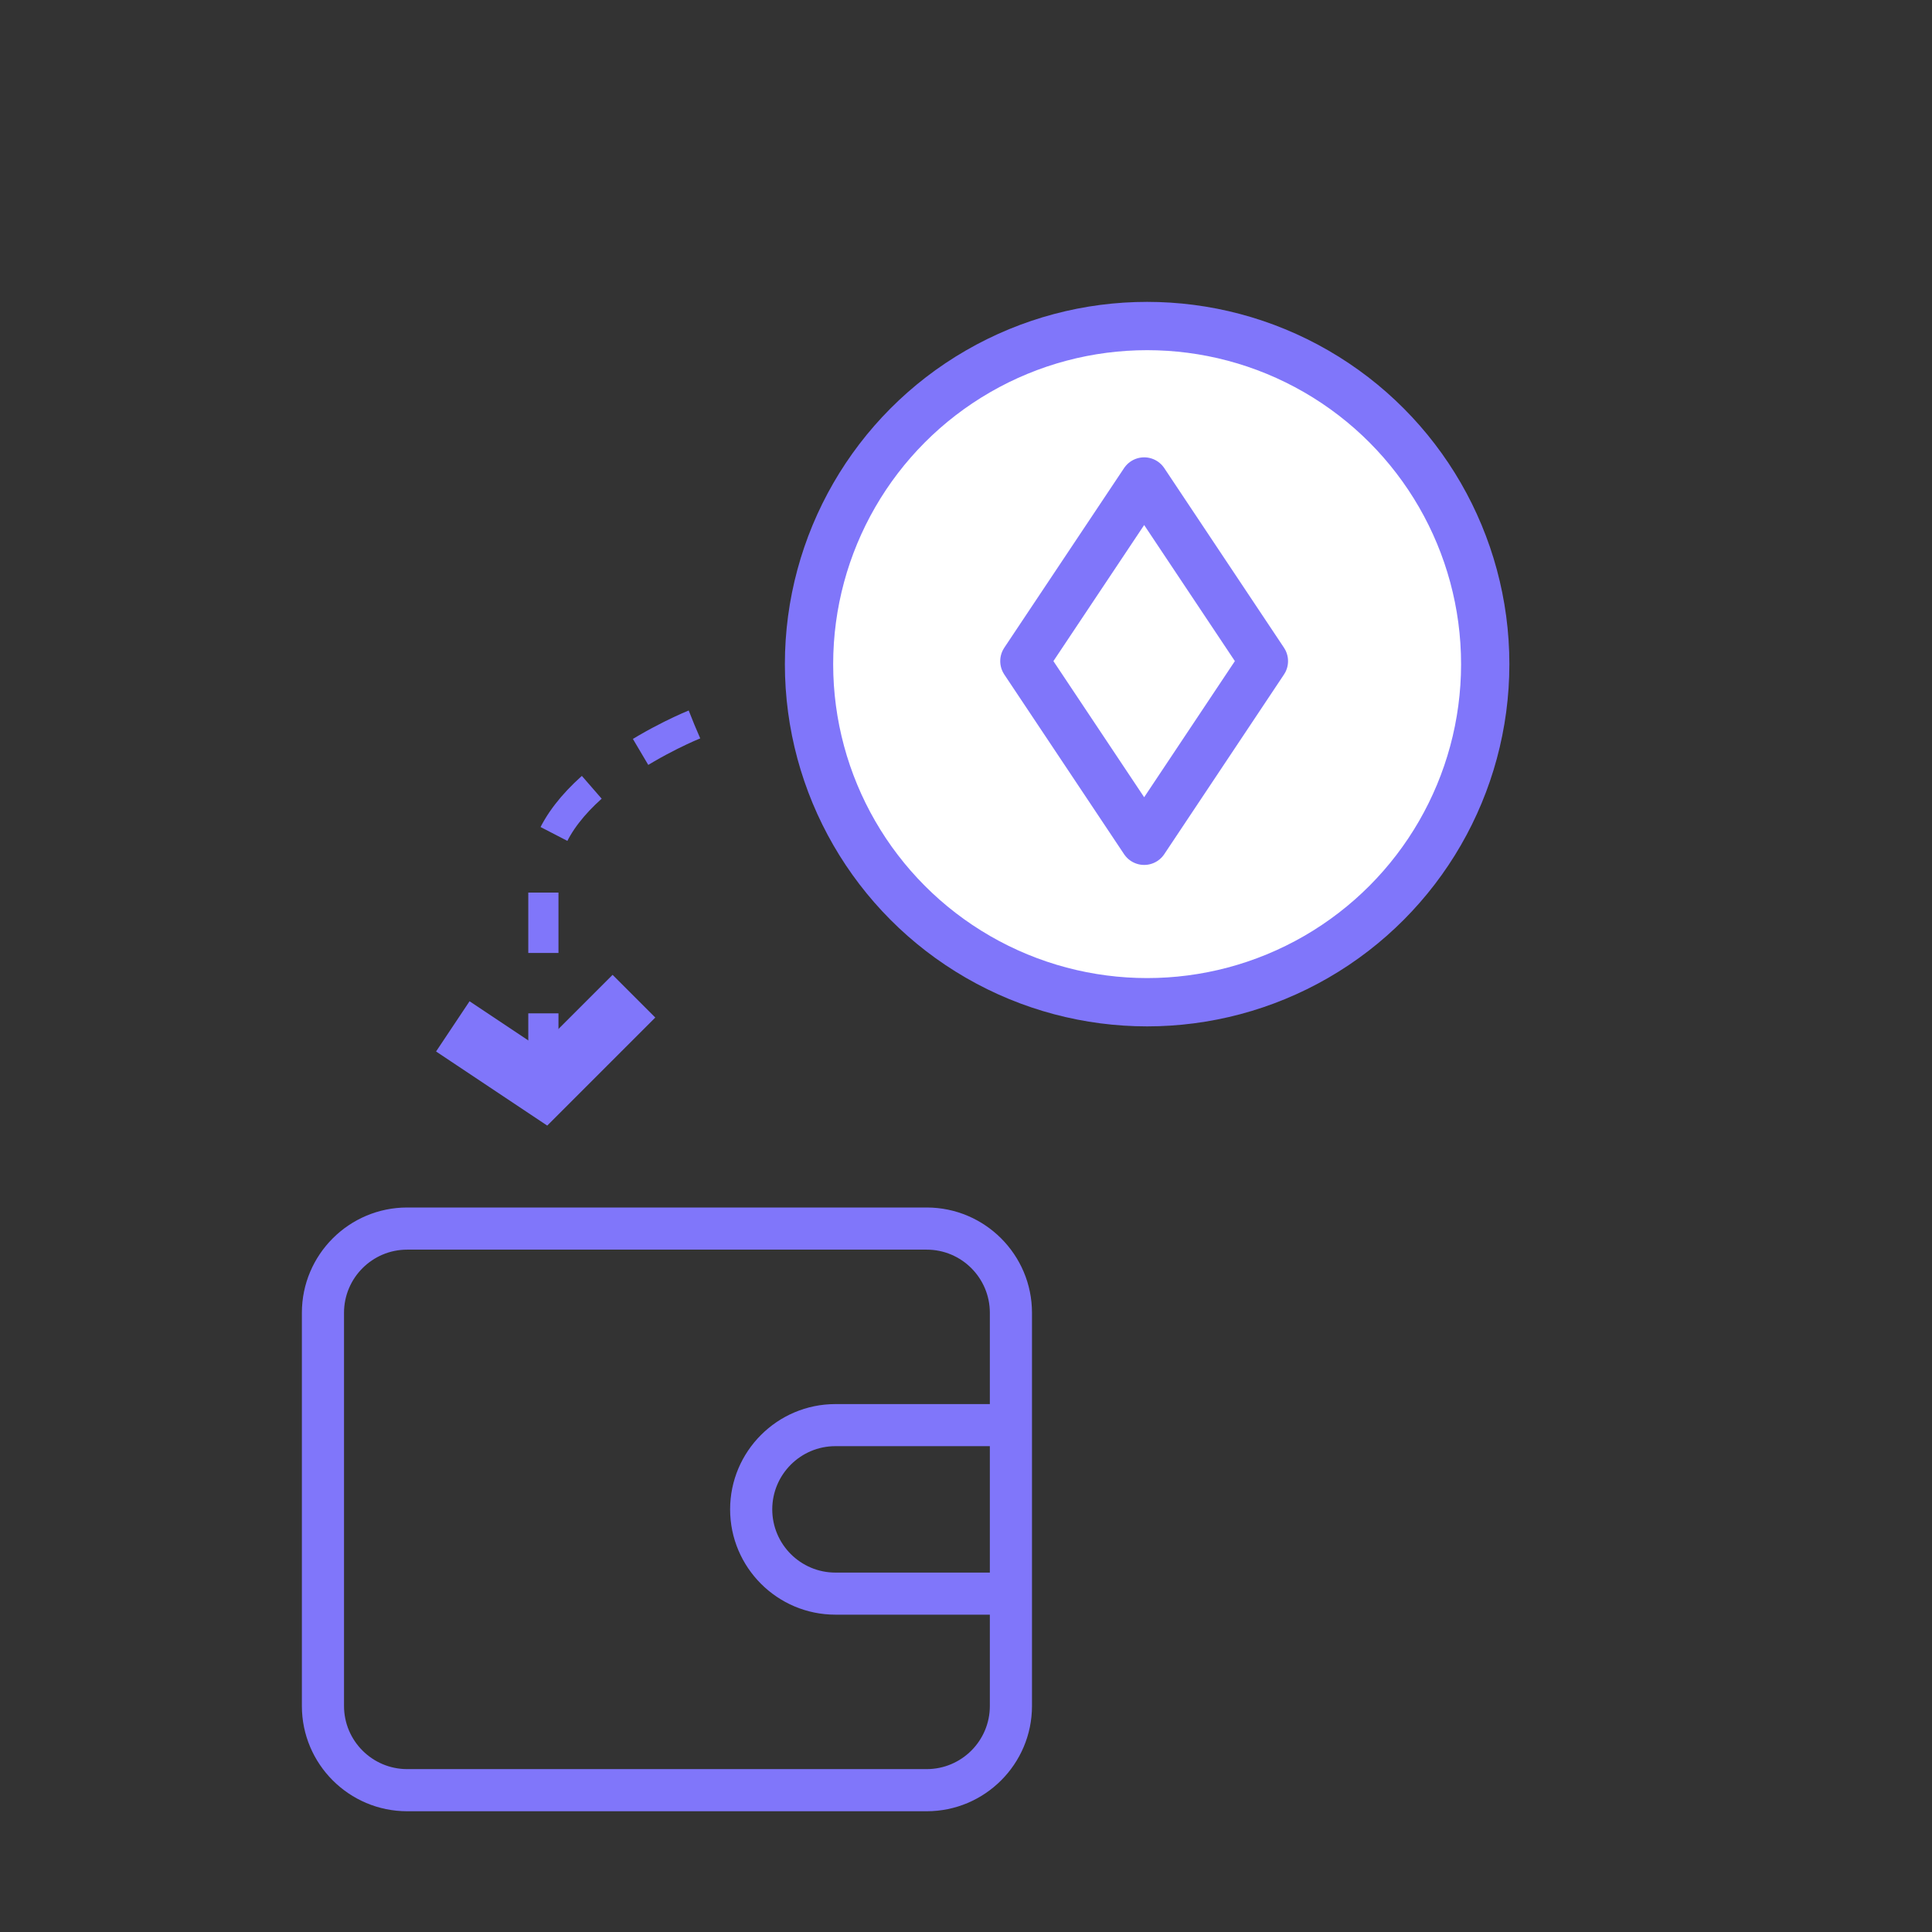<svg width="32" height="32" viewBox="0 0 32 32" fill="none" xmlns="http://www.w3.org/2000/svg">
  <rect x="0" y="0" width="32" height="32" fill="#333333" stroke="none"/>
  <circle cx="19" cy="11" r="5.6" fill="white" stroke="#8076FA" stroke-width="0.8" />
  <path d="M16.967 10.95L18.951 7.975L20.934 10.95L18.951 13.926L16.967 10.95Z" fill="white" stroke="#8076FA" stroke-width="0.8" stroke-linejoin="round" />
  <path d="M15.349 20H6.744C5.782 20 5 20.782 5 21.744V28.256C5 29.218 5.782 30 6.744 30H15.349C16.311 30 17.093 29.218 17.093 28.256V21.744C17.093 20.782 16.311 20 15.349 20ZM16.395 26.047H13.837C13.26 26.047 12.791 25.577 12.791 25C12.791 24.423 13.26 23.953 13.837 23.953H16.395V26.047ZM16.395 23.256H13.837C12.876 23.256 12.093 24.038 12.093 25C12.093 25.962 12.876 26.744 13.837 26.744H16.395V28.256C16.395 28.833 15.926 29.302 15.349 29.302H6.744C6.167 29.302 5.698 28.833 5.698 28.256V21.744C5.698 21.167 6.167 20.698 6.744 20.698H15.349C15.926 20.698 16.395 21.167 16.395 21.744V23.256Z" fill="#8076FA" />
  <path d="M11.5 12C11.5 12 9 13 9 14.5C9 16 9 18 9 18" stroke="#8076FA" stroke-width="0.5" stroke-dasharray="1 1" />
  <path d="M7.5 17L9 18L10.5 16.5" stroke="#8076FA" />
</svg>
